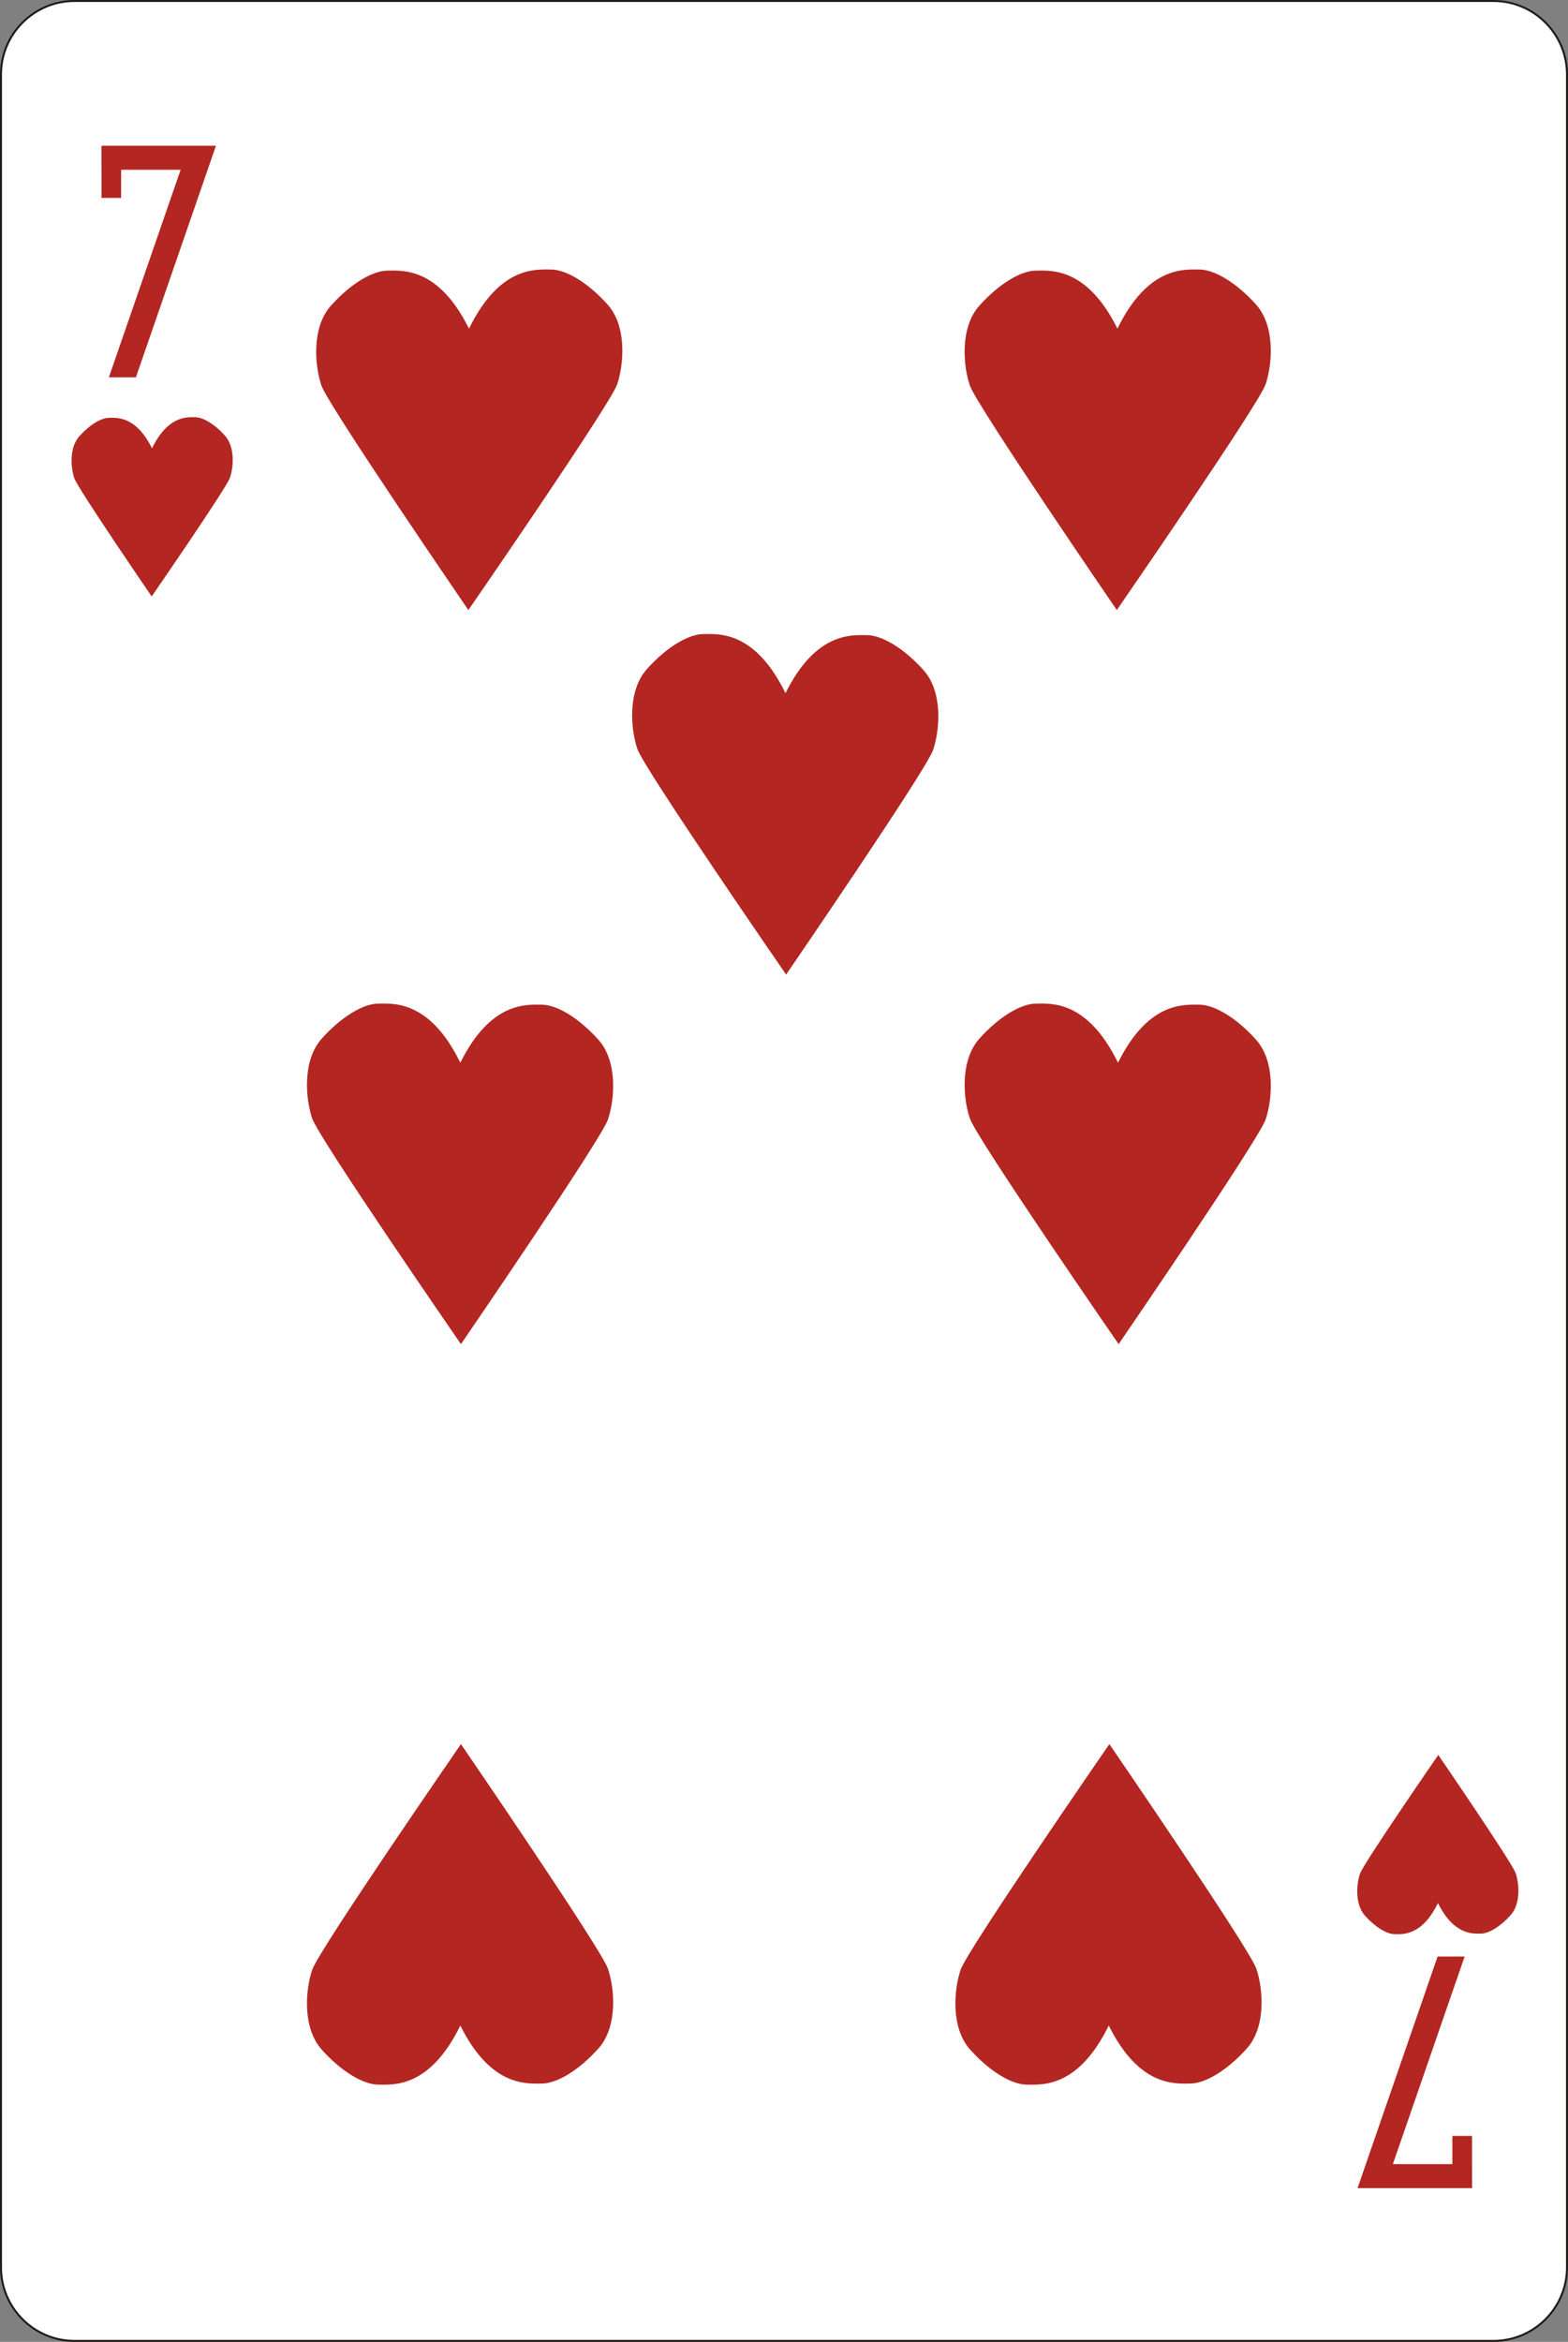 <?xml version="1.0" encoding="UTF-8" standalone="no"?>
<svg
   xmlns:dc="http://purl.org/dc/elements/1.1/"
   xmlns:cc="http://creativecommons.org/ns#"
   xmlns:rdf="http://www.w3.org/1999/02/22-rdf-syntax-ns#"
   xmlns:svg="http://www.w3.org/2000/svg"
   xmlns="http://www.w3.org/2000/svg"
   xmlns:sodipodi="http://sodipodi.sourceforge.net/DTD/sodipodi-0.dtd"
   xmlns:inkscape="http://www.inkscape.org/namespaces/inkscape"
   version="1.1"
   id="svg2"
   viewBox="0 0 213.322 318.516"
   height="89.892mm"
   width="60.204mm"
   inkscape:version="0.91 r13725"
   sodipodi:docname="layer31.svg">
  <rect x="0" y="0" width="213.322" height="318.516" fill="#808080" stroke="none"/>
  <sodipodi:namedview
     pagecolor="#ffffff"
     bordercolor="#666666"
     borderopacity="1"
     objecttolerance="10"
     gridtolerance="10"
     guidetolerance="10"
     inkscape:pageopacity="0"
     inkscape:pageshadow="2"
     inkscape:window-width="448"
     inkscape:window-height="428"
     id="namedview19"
     showgrid="false"
     inkscape:zoom="0.74093538"
     inkscape:cx="106.66094"
     inkscape:cy="159.25825"
     inkscape:window-x="0"
     inkscape:window-y="0"
     inkscape:window-maximized="0"
     inkscape:current-layer="svg2" />
  <defs
     id="defs4" />
  <g
     transform="translate(-265.386,-366.923)"
     id="layer31">
    <g
       id="g28632"
       transform="translate(167.518,-1605.74)">
      <path
         d="m 107.99,1972.798 193.078,0 c 5.493,0 9.987,4.494 9.987,9.987 l 0,298.273 c 0,5.493 -4.494,9.987 -9.987,9.987 l -193.078,0 c -5.493,0 -9.987,-4.494 -9.987,-9.987 l 0,-298.273 c 0,-5.493 4.494,-9.987 9.987,-9.987 z"
         style="fill:#ffffff;fill-opacity:1;fill-rule:evenodd;stroke:#1f1917;stroke-width:0.27;stroke-linecap:butt;stroke-linejoin:miter;stroke-miterlimit:10;stroke-dasharray:none;stroke-opacity:1"
         id="path11296"
         inkscape:connector-curvature="0" />
      <path
         d="m 128.466,2031.908 c -1.406,-1.563 -2.969,-2.5 -4.062,-2.5 -1.063,0 -3.66,-0.257 -5.855,4.233 -2.186,-4.406 -4.758,-4.155 -5.815,-4.155 -1.094,0 -2.656,0.938 -4.063,2.5 -1.406,1.562 -1.172,4.297 -0.691,5.72 0.481,1.423 10.525,16.077 10.525,16.077 0,0 10.171,-14.733 10.652,-16.155 0.481,-1.423 0.715,-4.157 -0.691,-5.72"
         style="fill:#b32621;fill-opacity:1;fill-rule:evenodd;stroke:none"
         id="path11298"
         inkscape:connector-curvature="0" />
      <path
         d="m 283.582,2233.228 c 1.406,1.563 2.969,2.5 4.062,2.5 1.063,0 3.66,0.257 5.855,-4.233 2.186,4.406 4.758,4.155 5.815,4.155 1.094,0 2.656,-0.938 4.063,-2.5 1.406,-1.562 1.172,-4.297 0.691,-5.72 -0.481,-1.423 -10.525,-16.077 -10.525,-16.077 0,0 -10.171,14.733 -10.652,16.155 -0.481,1.423 -0.715,4.157 0.691,5.72"
         style="fill:#b32621;fill-opacity:1;fill-rule:evenodd;stroke:none"
         id="path11300"
         inkscape:connector-curvature="0" />
      <path
         d="m 180.52,2014.069 c -2.672,-2.969 -5.642,-4.75 -7.72,-4.75 -2.019,0 -6.954,-0.489 -11.126,8.044 -4.154,-8.372 -9.041,-7.896 -11.049,-7.896 -2.078,0 -5.048,1.782 -7.72,4.751 -2.672,2.969 -2.227,8.164 -1.313,10.868 0.914,2.703 19.999,30.549 19.999,30.549 0,0 19.327,-27.995 20.24,-30.698 0.913,-2.703 1.359,-7.899 -1.313,-10.868"
         style="fill:#b32621;fill-opacity:1;fill-rule:evenodd;stroke:none"
         id="path11302"
         inkscape:connector-curvature="0" />
      <path
         d="m 268.736,2014.069 c -2.672,-2.969 -5.642,-4.75 -7.719,-4.75 -2.019,0 -6.955,-0.489 -11.126,8.044 -4.154,-8.372 -9.041,-7.896 -11.049,-7.896 -2.078,0 -5.047,1.782 -7.72,4.751 -2.672,2.969 -2.227,8.164 -1.313,10.868 0.914,2.703 19.999,30.549 19.999,30.549 0,0 19.327,-27.995 20.241,-30.698 0.913,-2.703 1.359,-7.899 -1.313,-10.868"
         style="fill:#b32621;fill-opacity:1;fill-rule:evenodd;stroke:none"
         id="path11304"
         inkscape:connector-curvature="0" />
      <path
         d="m 229.866,2251.445 c 2.672,2.969 5.642,4.75 7.719,4.75 2.019,0 6.955,0.489 11.126,-8.044 4.154,8.372 9.042,7.896 11.049,7.896 2.078,0 5.048,-1.782 7.72,-4.751 2.672,-2.969 2.227,-8.164 1.313,-10.868 -0.914,-2.703 -19.999,-30.549 -19.999,-30.549 0,0 -19.327,27.994 -20.241,30.698 -0.913,2.703 -1.359,7.899 1.313,10.868"
         style="fill:#b32621;fill-opacity:1;fill-rule:evenodd;stroke:none"
         id="path11306"
         inkscape:connector-curvature="0" />
      <path
         d="m 141.65,2251.445 c 2.672,2.969 5.642,4.75 7.72,4.75 2.019,0 6.954,0.489 11.126,-8.044 4.154,8.372 9.041,7.896 11.049,7.896 2.078,0 5.047,-1.782 7.72,-4.751 2.672,-2.969 2.227,-8.164 1.313,-10.868 -0.914,-2.703 -19.999,-30.549 -19.999,-30.549 0,0 -19.327,27.994 -20.24,30.698 -0.913,2.703 -1.359,7.899 1.313,10.868"
         style="fill:#b32621;fill-opacity:1;fill-rule:evenodd;stroke:none"
         id="path11308"
         inkscape:connector-curvature="0" />
      <path
         d="m 231.123,2113.91 c 2.672,-2.969 5.642,-4.75 7.72,-4.75 2.019,0 6.954,-0.489 11.126,8.044 4.154,-8.372 9.041,-7.895 11.049,-7.895 2.078,0 5.047,1.781 7.72,4.751 2.672,2.969 2.227,8.164 1.313,10.868 -0.914,2.703 -19.999,30.549 -19.999,30.549 0,0 -19.327,-27.995 -20.24,-30.698 -0.913,-2.703 -1.359,-7.899 1.313,-10.868"
         style="fill:#b32621;fill-opacity:1;fill-rule:evenodd;stroke:none"
         id="path11310"
         inkscape:connector-curvature="0" />
      <path
         d="m 141.65,2113.91 c 2.672,-2.969 5.642,-4.75 7.72,-4.75 2.019,0 6.954,-0.489 11.126,8.044 4.154,-8.372 9.041,-7.895 11.049,-7.895 2.078,0 5.047,1.781 7.72,4.751 2.672,2.969 2.227,8.164 1.313,10.868 -0.914,2.703 -19.999,30.549 -19.999,30.549 0,0 -19.327,-27.995 -20.24,-30.698 -0.913,-2.703 -1.359,-7.899 1.313,-10.868"
         style="fill:#b32621;fill-opacity:1;fill-rule:evenodd;stroke:none"
         id="path11312"
         inkscape:connector-curvature="0" />
      <path
         d="m 185.887,2063.648 c 2.672,-2.969 5.642,-4.75 7.72,-4.75 2.019,0 6.954,-0.488 11.126,8.044 4.154,-8.372 9.041,-7.896 11.049,-7.896 2.078,0 5.047,1.782 7.72,4.751 2.672,2.969 2.227,8.164 1.313,10.868 -0.914,2.703 -19.999,30.549 -19.999,30.549 0,0 -19.327,-27.994 -20.24,-30.698 -0.913,-2.703 -1.359,-7.899 1.313,-10.868"
         style="fill:#b32621;fill-opacity:1;fill-rule:evenodd;stroke:none"
         id="path11314"
         inkscape:connector-curvature="0" />
      <path
         d="m 123.571,1992.487 0.822,0 2.855,0 -10.891,31.497 -3.677,0 9.762,-28.231 -8.095,4e-4 0,3.829 -2.671,0 0,-3.829 -0.006,0 0,-3.266 0.006,0 2.671,0 9.225,0 z"
         style="fill:#b32621;fill-opacity:1;fill-rule:evenodd;stroke:none"
         id="path11316"
         inkscape:connector-curvature="0" />
      <path
         d="m 286.235,2270.266 -0.822,0 -2.855,0 10.891,-31.497 3.677,0 -9.762,28.231 8.095,-4e-4 0,-3.829 2.671,0 0,3.829 0.006,0 0,3.266 -0.006,0 -2.671,0 -9.225,0 z"
         style="fill:#b32621;fill-opacity:1;fill-rule:evenodd;stroke:none"
         id="path11318"
         inkscape:connector-curvature="0" />
    </g>
  </g>
</svg>
